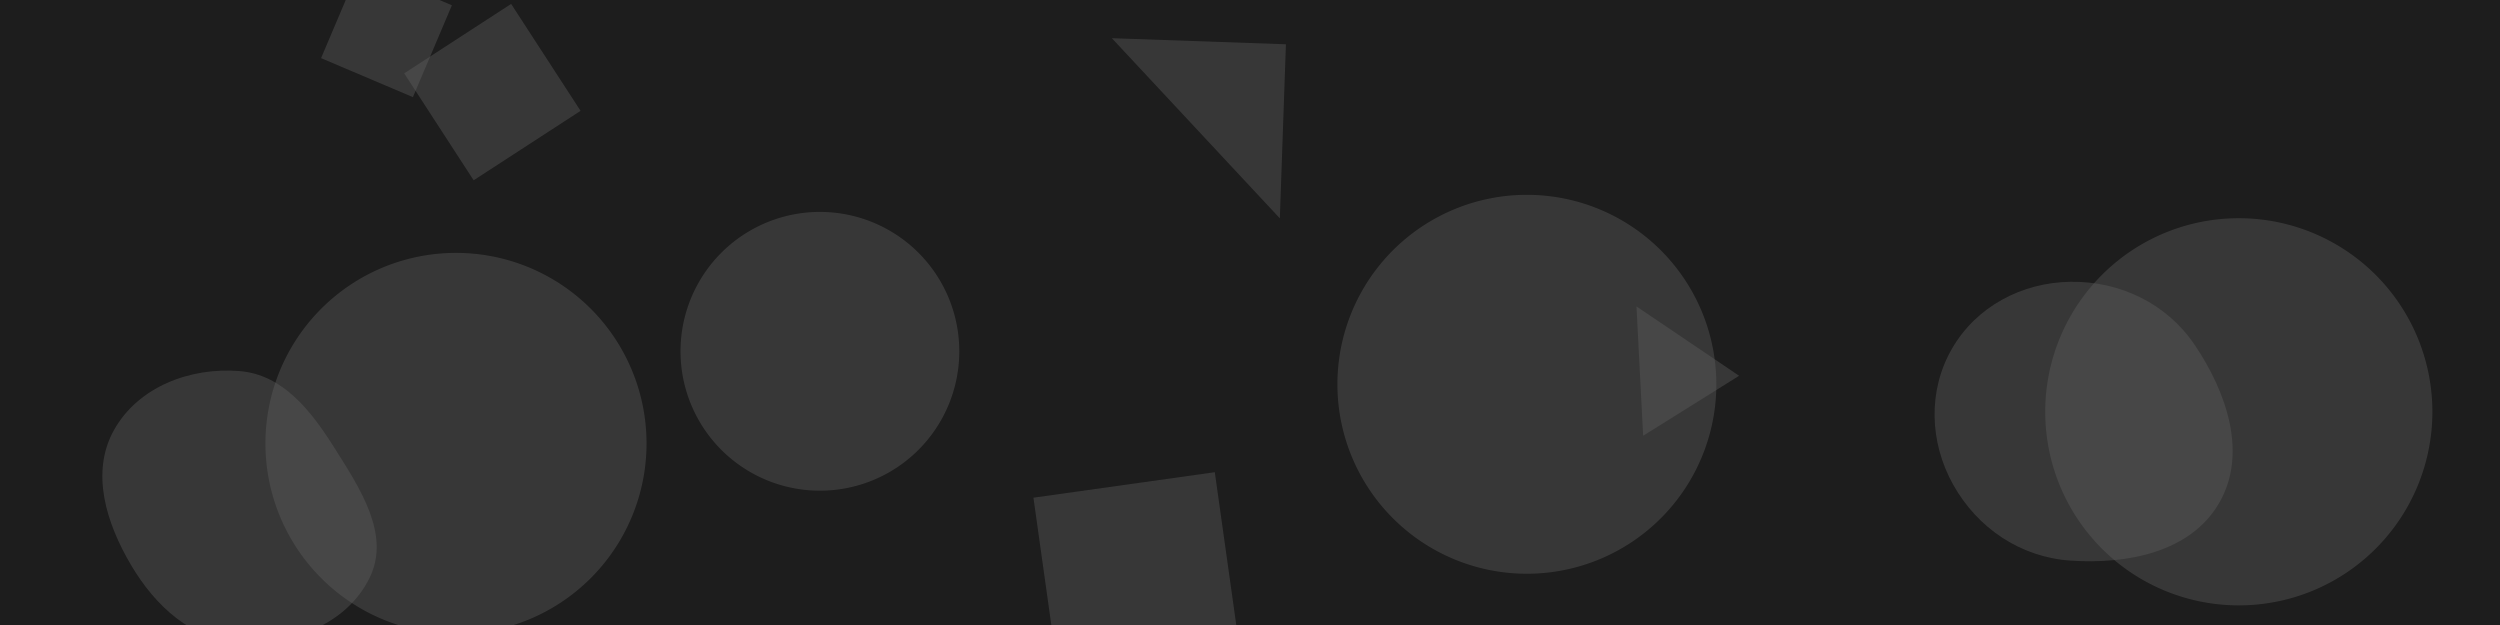 <svg xmlns="http://www.w3.org/2000/svg" version="1.1" xmlns:xlink="http://www.w3.org/1999/xlink" xmlns:svgjs="http://svgjs.dev/svgjs" width="2880" height="720" preserveAspectRatio="none" viewBox="0 0 2880 720"><g mask="url(&quot;#SvgjsMask1038&quot;)" fill="none"><rect width="2880" height="720" x="0" y="0" fill="rgba(29, 29, 29, 1)"></rect><path d="M2385.137,645.806C2450.671,650.289,2523.693,636.154,2556.534,579.266C2589.373,522.381,2565.115,452.064,2528.438,397.575C2496.36,349.918,2442.578,323.811,2385.137,324.631C2329.199,325.429,2276.749,353.133,2248.75,401.566C2220.724,450.046,2222.749,509.41,2250.051,558.302C2278.086,608.507,2327.769,641.882,2385.137,645.806" fill="rgba(97, 97, 97, 0.4)" class="triangle-float3"></path><path d="M668.806 127.684L588.821 4.519 465.655 84.503 545.64 207.669z" fill="rgba(97, 97, 97, 0.4)" class="triangle-float3"></path><path d="M1885.257 353.075L1892.917 501.949 2003.427 432.894z" fill="rgba(97, 97, 97, 0.4)" class="triangle-float2"></path><path d="M2356.1 474.39 a223 223 0 1 0 446 0 a223 223 0 1 0 -446 0z" fill="rgba(97, 97, 97, 0.4)" class="triangle-float3"></path><path d="M783.97 404.7 a160.56 160.56 0 1 0 321.12 0 a160.56 160.56 0 1 0 -321.12 0z" fill="rgba(97, 97, 97, 0.4)" class="triangle-float1"></path><path d="M520.568 6.091L414.777-38.814 369.872 66.977 475.663 111.882z" fill="rgba(97, 97, 97, 0.4)" class="triangle-float1"></path><path d="M1481.369 51.017L1280.883 44.016 1474.368 251.503z" fill="rgba(97, 97, 97, 0.4)" class="triangle-float1"></path><path d="M1540.71 442.7 a218.25 218.25 0 1 0 436.5 0 a218.25 218.25 0 1 0 -436.5 0z" fill="rgba(97, 97, 97, 0.4)" class="triangle-float3"></path><path d="M305.8 510.83 a219.5 219.5 0 1 0 439 0 a219.5 219.5 0 1 0 -439 0z" fill="rgba(97, 97, 97, 0.4)" class="triangle-float1"></path><path d="M275.867,740.161C335.641,743.318,399.644,719.33,425.864,665.521C450.144,615.694,414.741,562.696,385.191,515.802C358.422,473.322,325.918,431.493,275.867,427.482C218.977,422.923,159.134,445.63,131.303,495.456C103.987,544.36,122.522,602.775,151.014,651.004C178.893,698.195,221.132,737.27,275.867,740.161" fill="rgba(97, 97, 97, 0.4)" class="triangle-float3"></path><path d="M1219.892 782.263L1428.804 752.902 1399.444 543.99 1190.531 573.351z" fill="rgba(97, 97, 97, 0.4)" class="triangle-float3"></path></g><defs><mask id="SvgjsMask1038"><rect width="2880" height="720" fill="#ffffff"></rect></mask><style>
                @keyframes float1 {
                    0%{transform: translate(0, 0)}
                    50%{transform: translate(-10px, 0)}
                    100%{transform: translate(0, 0)}
                }

                .triangle-float1 {
                    animation: float1 5s infinite;
                }

                @keyframes float2 {
                    0%{transform: translate(0, 0)}
                    50%{transform: translate(-5px, -5px)}
                    100%{transform: translate(0, 0)}
                }

                .triangle-float2 {
                    animation: float2 4s infinite;
                }

                @keyframes float3 {
                    0%{transform: translate(0, 0)}
                    50%{transform: translate(0, -10px)}
                    100%{transform: translate(0, 0)}
                }

                .triangle-float3 {
                    animation: float3 6s infinite;
                }
            </style></defs></svg>